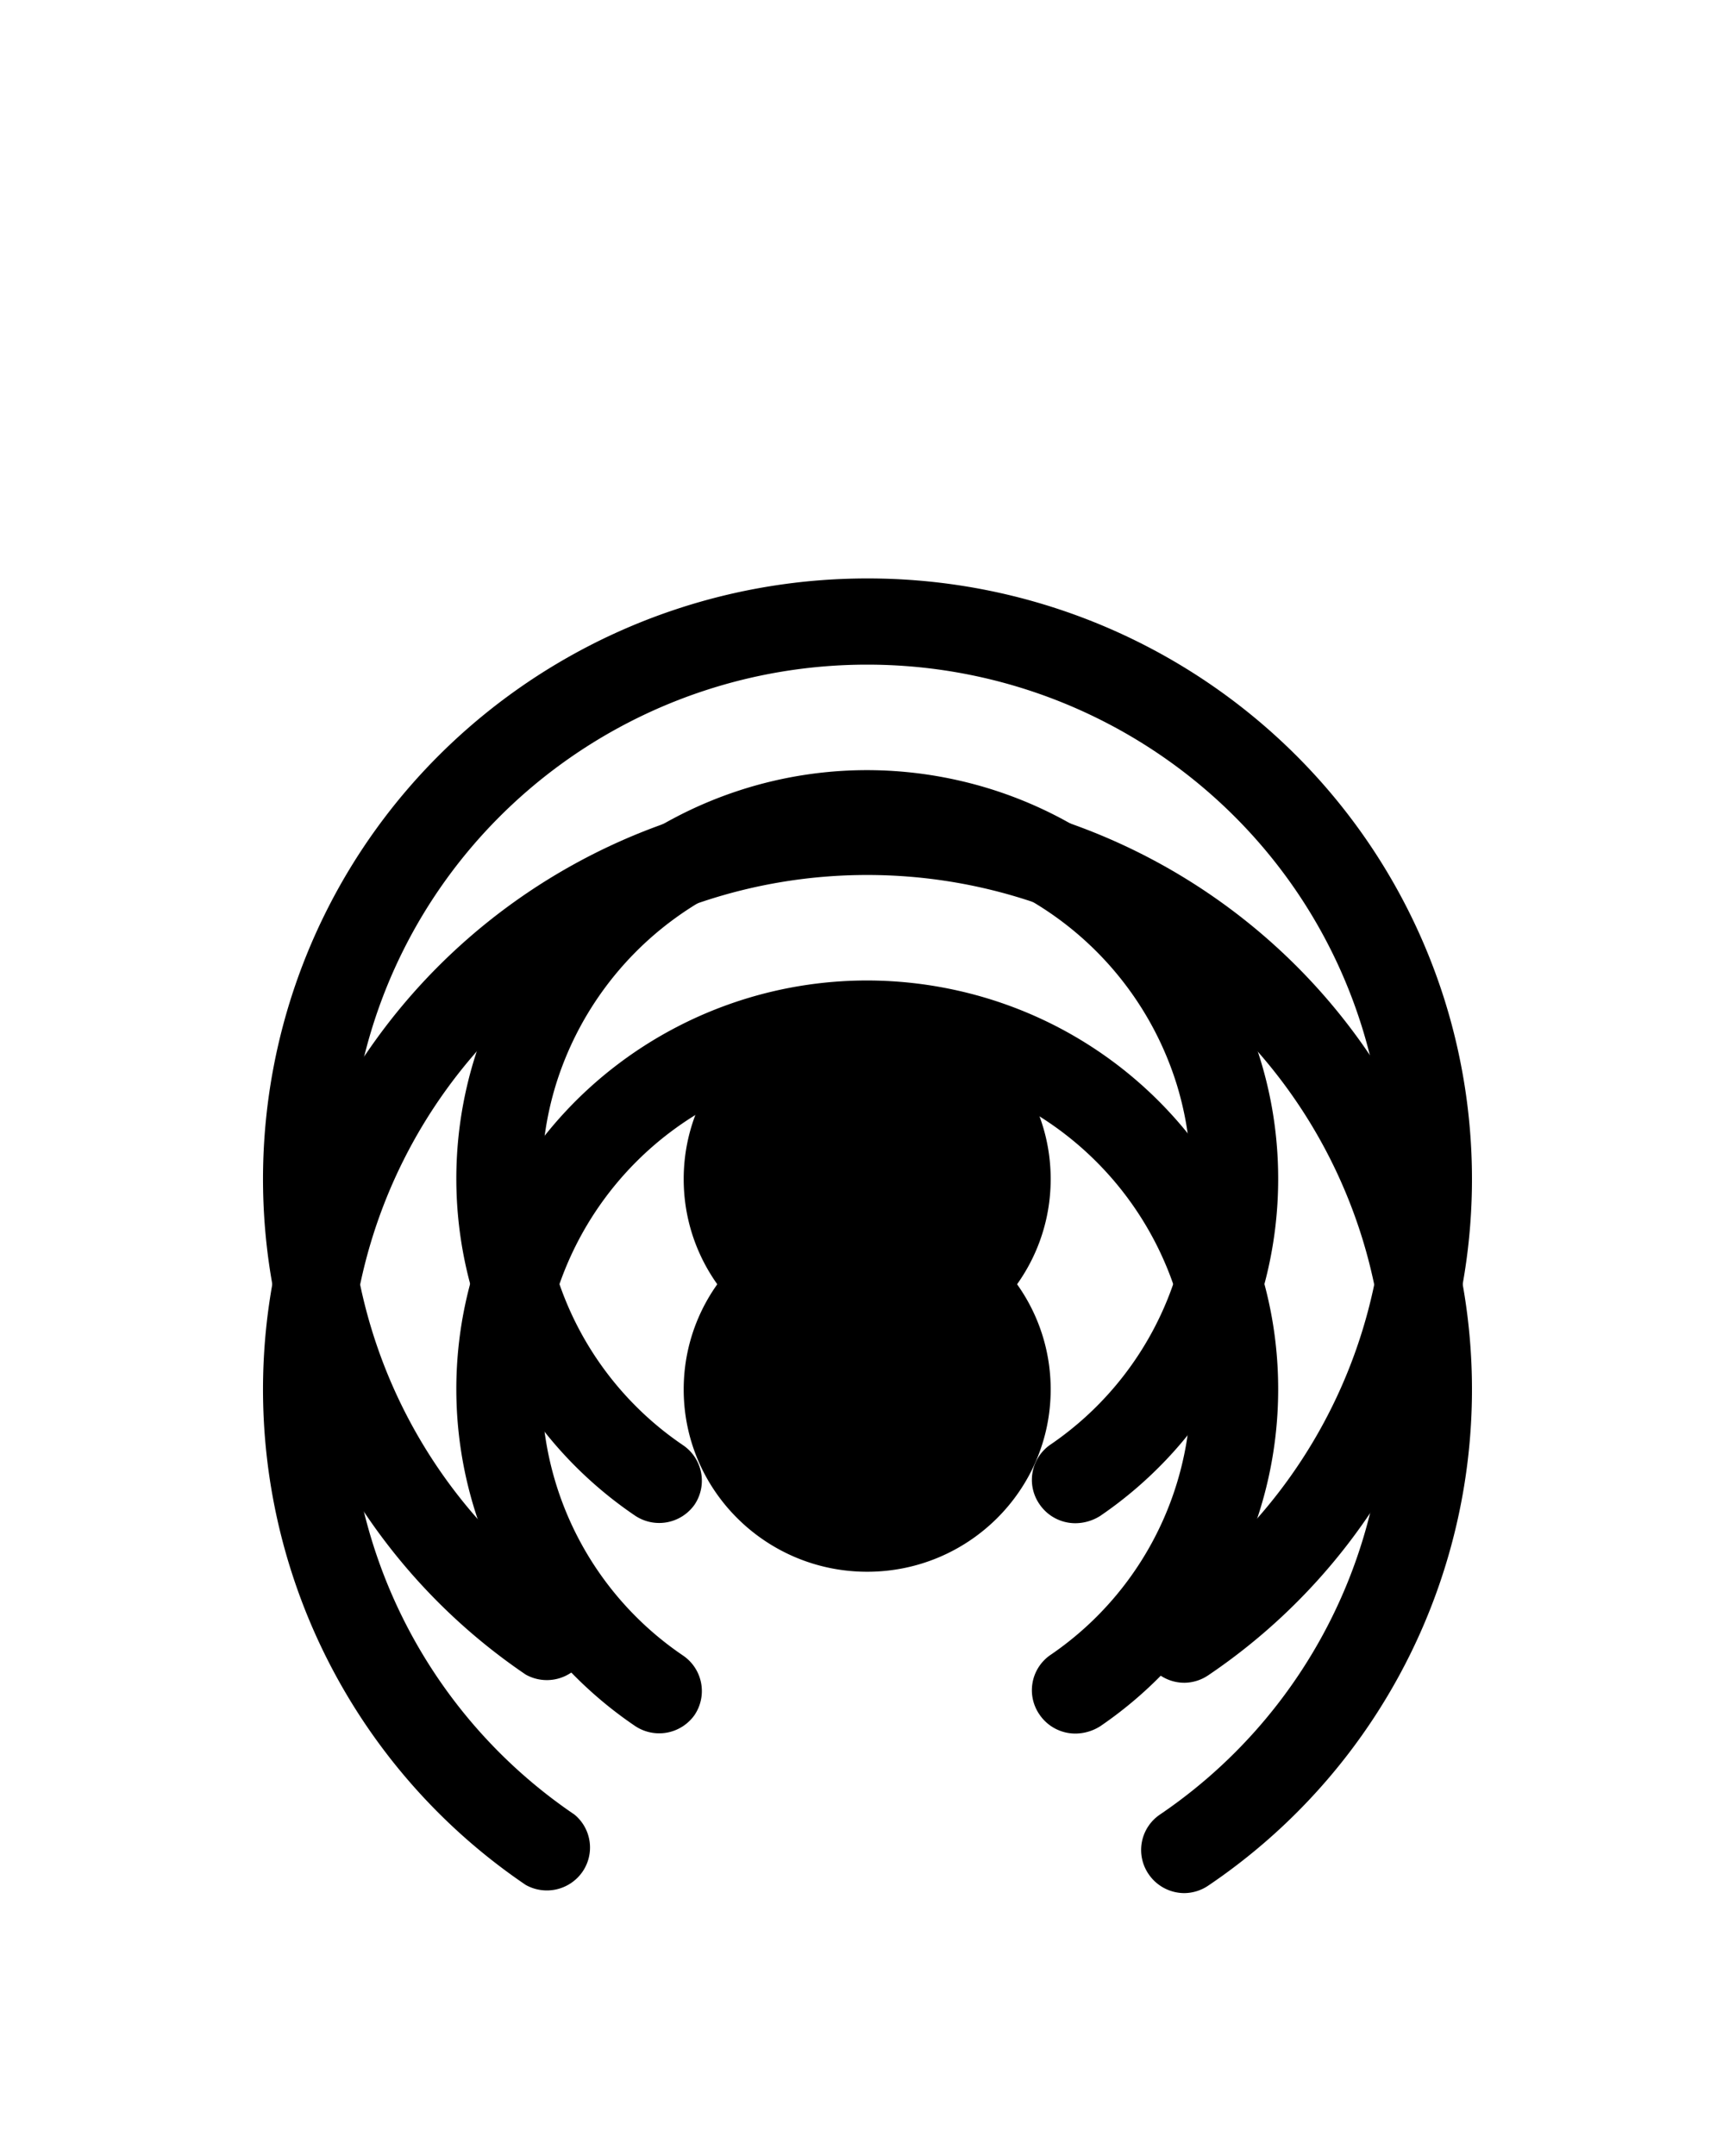 <svg width="33" height="41" viewBox="0 0 33 41" xmlns="http://www.w3.org/2000/svg" xmlns:xlink="http://www.w3.org/1999/xlink">
    <defs>
        <filter x="-41.3%" y="-26.2%" width="182.6%" height="190.5%" filterUnits="objectBoundingBox" id="wanyifi1ka">
            <feOffset dy="4" in="SourceAlpha" result="shadowOffsetOuter1"/>
            <feGaussianBlur stdDeviation="2.5" in="shadowOffsetOuter1" result="shadowBlurOuter1"/>
            <feColorMatrix values="0 0 0 0 0 0 0 0 0 0 0 0 0 0 0 0 0 0 0.15 0" in="shadowBlurOuter1"/>
        </filter>
        <path d="M193.494 11c5.043-.005 9.5 3.258 10.991 8.045a11.384 11.384 0 0 1-4.497 12.808.825.825 0 0 1-.46.147.823.823 0 0 1-.68-.359.813.813 0 0 1 .213-1.134 9.758 9.758 0 0 0 3.845-10.973c-1.277-4.1-5.093-6.895-9.412-6.895-4.32 0-8.135 2.795-9.412 6.895a9.758 9.758 0 0 0 3.845 10.973c.326.27.391.742.15 1.09a.824.824 0 0 1-1.077.248 11.384 11.384 0 0 1-4.485-12.801c1.49-4.782 5.94-8.043 10.979-8.044zm-7.2 8.389c1.449-3.405 5.111-5.324 8.757-4.587 3.645.736 6.264 3.923 6.26 7.62a7.753 7.753 0 0 1-3.383 6.404.891.891 0 0 1-.468.14.823.823 0 0 1-.682-.352.813.813 0 0 1 .189-1.134 6.115 6.115 0 0 0 2.409-6.876 6.17 6.17 0 0 0-5.898-4.32 6.17 6.17 0 0 0-5.898 4.32 6.115 6.115 0 0 0 2.408 6.876.816.816 0 0 1 .222 1.134.824.824 0 0 1-1.125.212 7.739 7.739 0 0 1-2.79-9.437zm7.2-.434c1.927 0 3.49 1.552 3.49 3.467s-1.563 3.467-3.49 3.467c-1.927 0-3.49-1.552-3.49-3.467s1.563-3.467 3.49-3.467z" id="h2xj38wdtb"/>
    </defs>
    <g transform="translate(-177)" fill="#000" fill-rule="evenodd">
        <use filter="url(#wanyifi1ka)" xlink:href="#h2xj38wdtb"/>
        <use xlink:href="#h2xj38wdtb"/>
    </g>
</svg>
